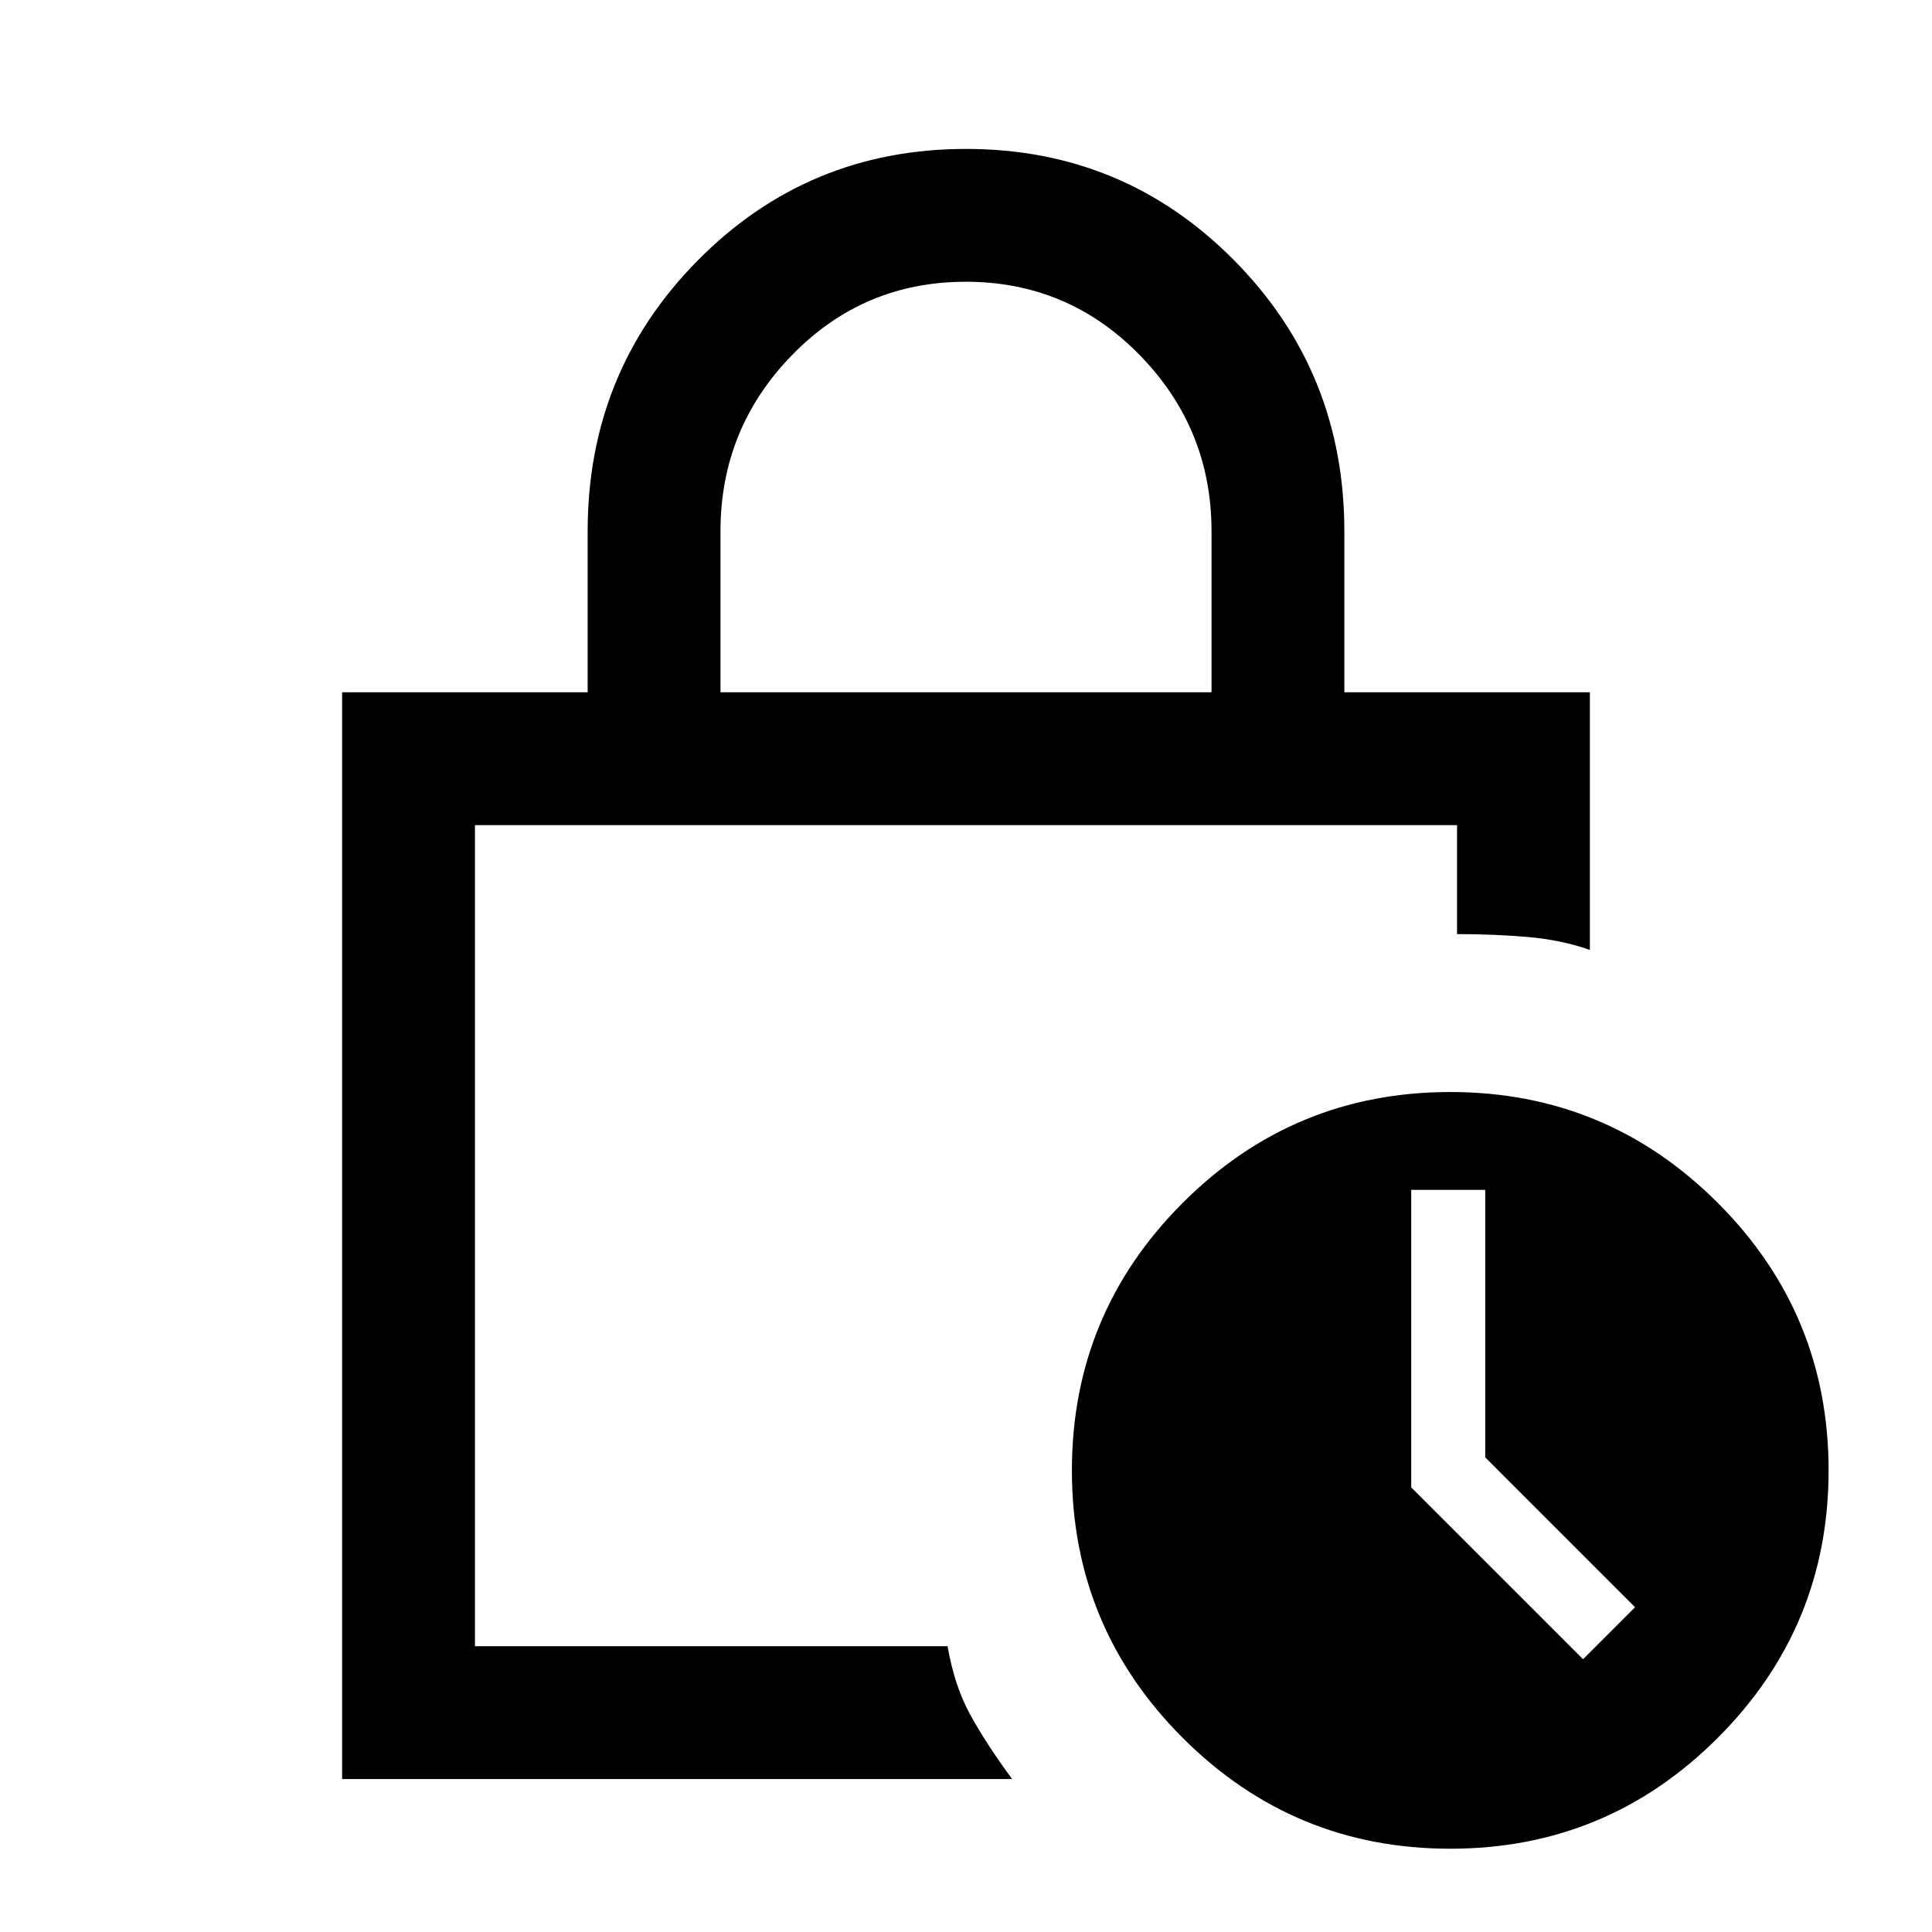 <svg xmlns="http://www.w3.org/2000/svg" height="24" viewBox="0 -960 960 960" width="24"><path d="M358-616h244v-80q0-51-35.62-87.5t-86.5-36.5q-50.88 0-86.38 36.5Q358-747 358-696v80ZM502.92-76H170v-540h122v-80q0-79.3 54.77-134.65Q401.53-886 480-886t133.23 55.35Q668-775.3 668-696v80h122v128q-14-4.92-30.56-6.38-16.56-1.47-35.44-1.47V-550H236v408h234.85q3.38 19.69 11.3 34.12 7.93 14.42 20.77 31.88Zm217.7 34.62q-77.85 0-132.93-55.08-55.07-55.08-55.07-132.92 0-77.85 55.07-132.93 55.08-55.07 132.93-55.07 77.84 0 132.92 55.07 55.08 55.08 55.08 132.93 0 77.84-55.08 132.92-55.08 55.08-132.92 55.08Zm66-94.16 25.84-25.84L738-235.85v-132.92h-36.77v147.85l85.39 85.38ZM236-319.23V-142v-408V-319.23Z"/></svg>